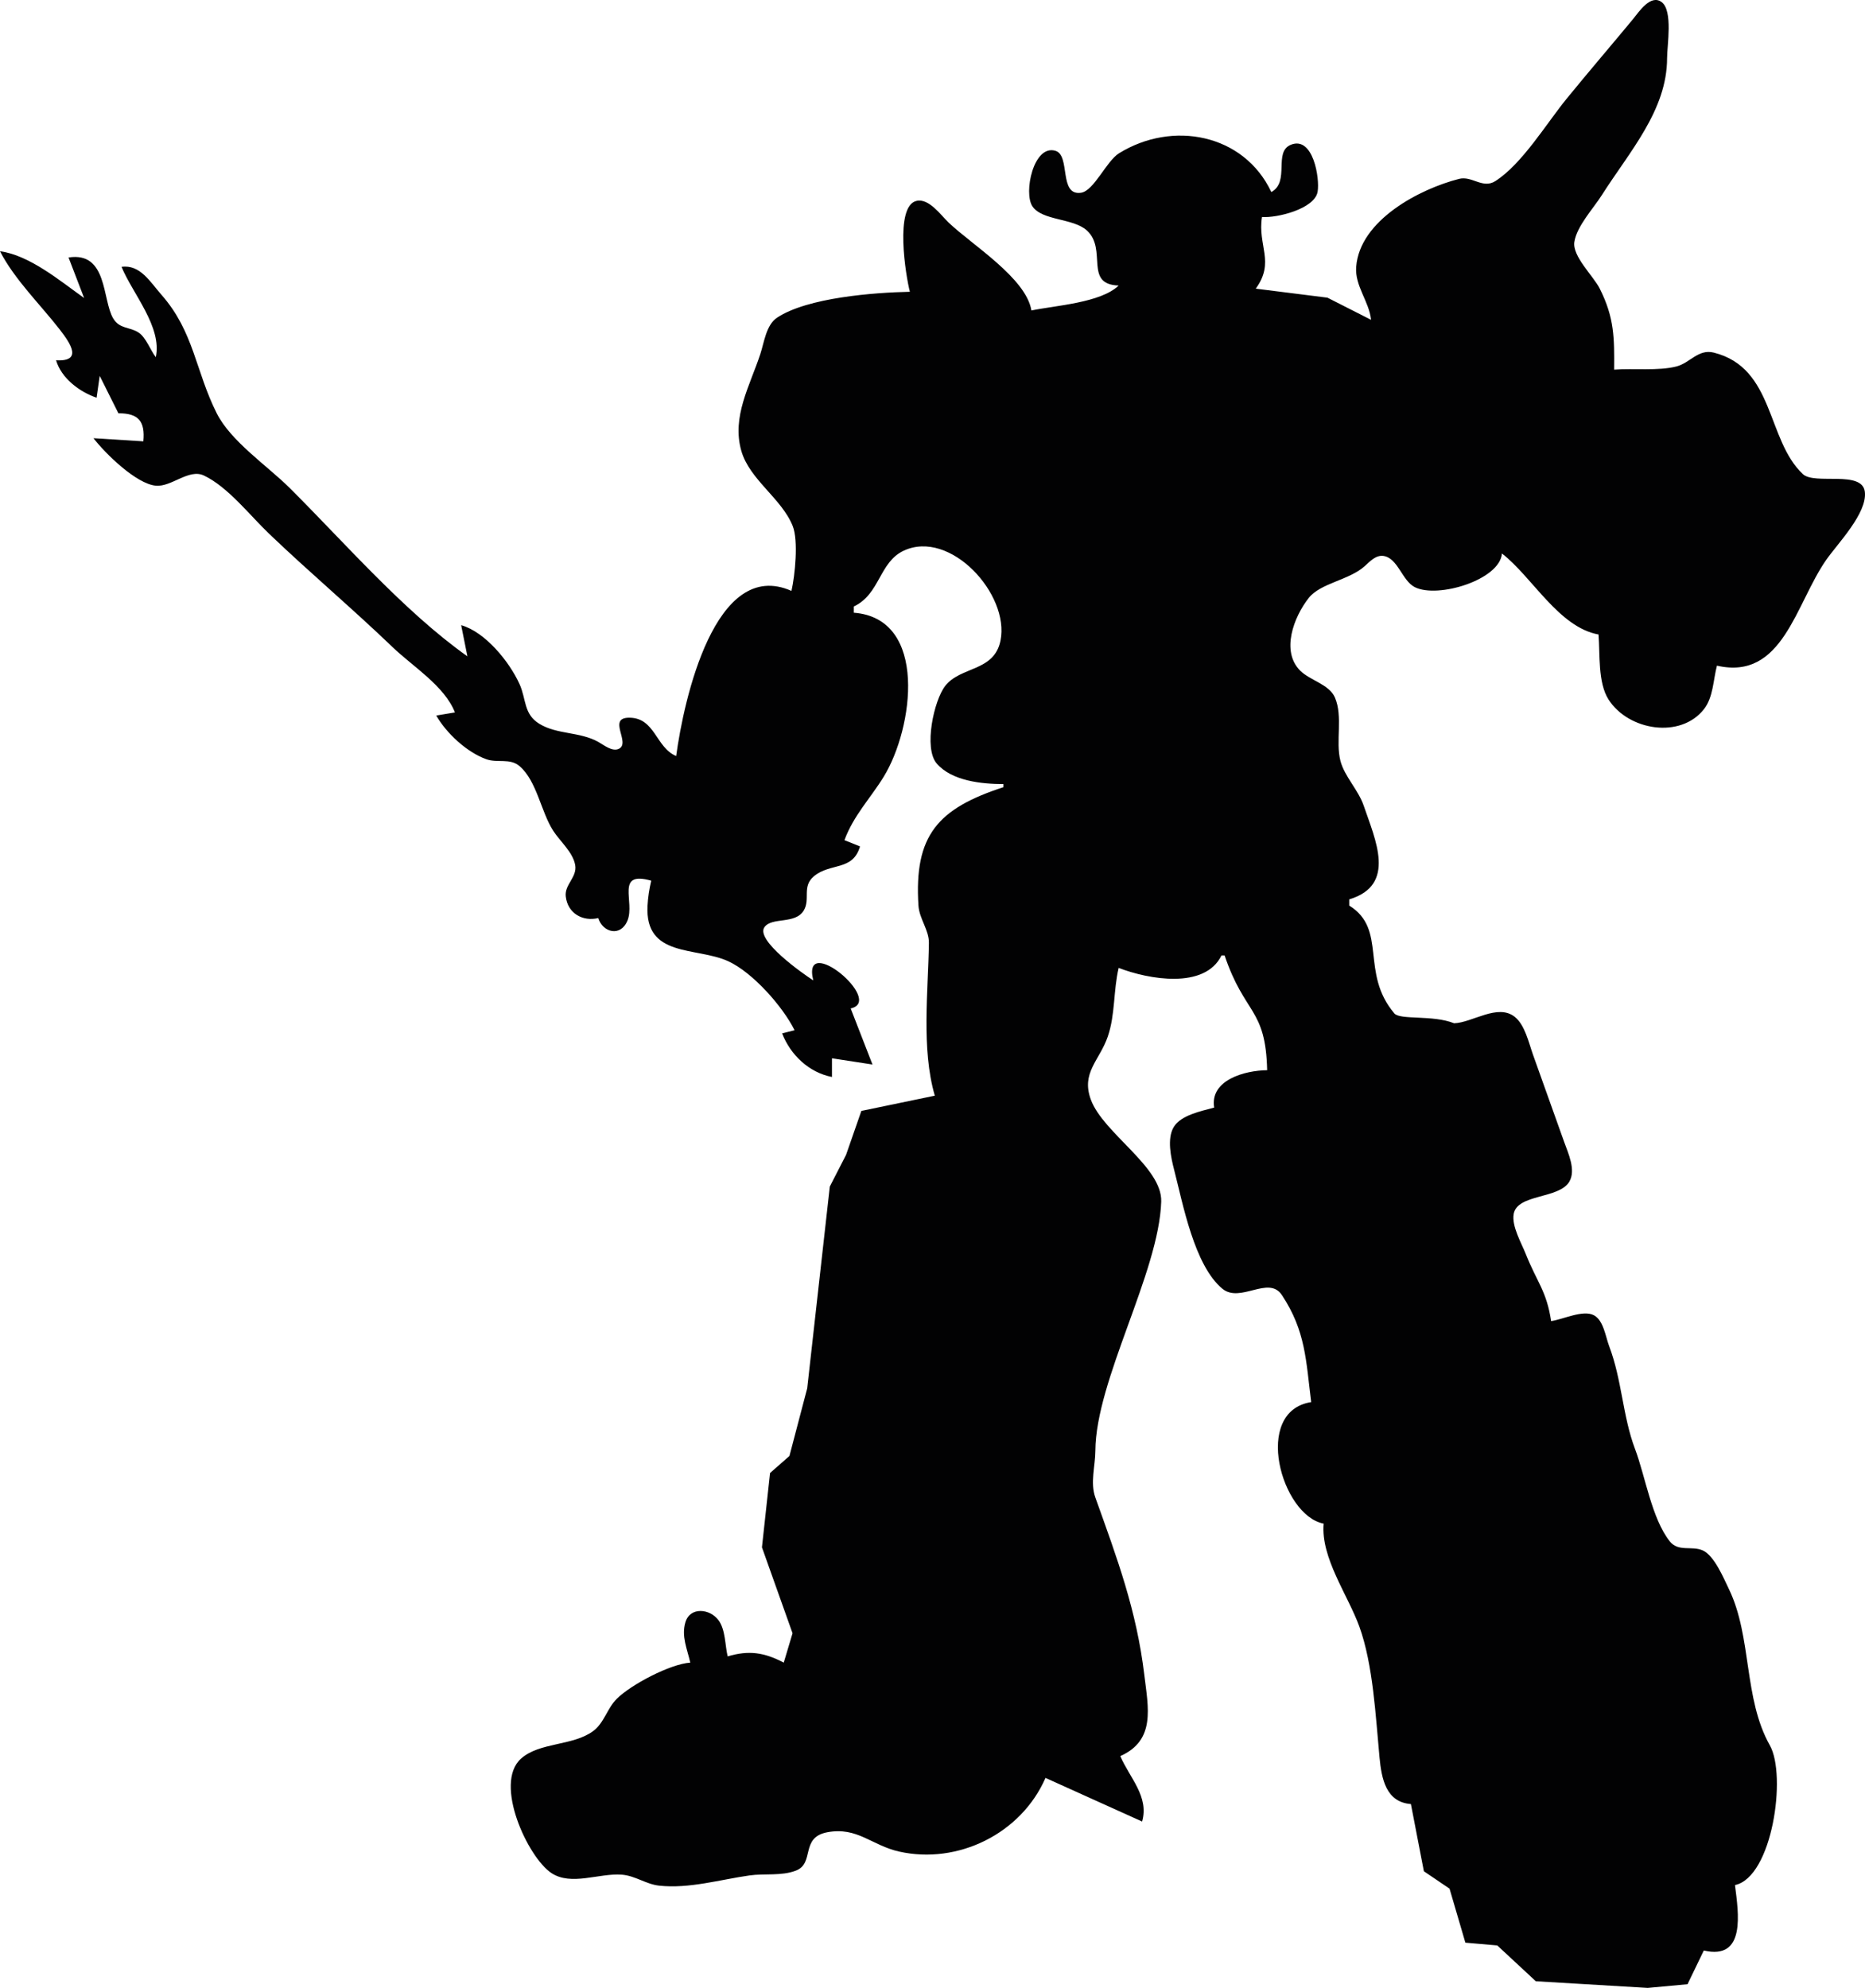 <?xml version="1.0" encoding="UTF-8" standalone="no"?>
<svg
   xmlns:dc="http://purl.org/dc/elements/1.1/"
   xmlns:cc="http://creativecommons.org/ns#"
   xmlns:rdf="http://www.w3.org/1999/02/22-rdf-syntax-ns#"
   xmlns:svg="http://www.w3.org/2000/svg"
   xmlns="http://www.w3.org/2000/svg"
   xmlns:sodipodi="http://sodipodi.sourceforge.net/DTD/sodipodi-0.dtd"
   xmlns:inkscape="http://www.inkscape.org/namespaces/inkscape"
   inkscape:version="1.0 (4035a4fb49, 2020-05-01)"
   sodipodi:docname="voltron.svg"
   viewBox="0 0 640.326 682.558"
   height="682.558"
   width="640.326"
   id="svg1729"
   version="1.1">
  <defs
     id="defs1733" />
  <sodipodi:namedview
     inkscape:current-layer="g1737"
     inkscape:window-maximized="0"
     inkscape:window-y="57"
     inkscape:window-x="115"
     inkscape:cy="377.2534"
     inkscape:cx="630.52698"
     inkscape:zoom="0.37361112"
     showgrid="false"
     id="namedview1731"
     inkscape:window-height="651"
     inkscape:window-width="1072"
     inkscape:pageshadow="2"
     inkscape:pageopacity="0"
     guidetolerance="10"
     gridtolerance="10"
     objecttolerance="10"
     borderopacity="1"
     bordercolor="#666666"
     pagecolor="#ffffff"
     inkscape:document-rotation="0" />
  <g
     transform="translate(204.385,-316.437)"
     id="g1737"
     inkscape:label="Image"
     inkscape:groupmode="layer">
    <path
       sodipodi:nodetypes="ccccsccscscccccccccccccccccccccccccccccccccccccccccccsccccccccccccccccccccccccccccccccccccccccccccccccscccscccccccccsccccccccccccccccccccccccccccccsccscccccccccscscccccccccccccccccscscccccccc"
       id="path124"
       d="m 266.352,426.246 -14.978,-7.603 -24.607,-3.095 c 6.696,-9.195 0.553,-14.787 2.14,-24.607 5.1,0.408 18.083,-2.771 19.099,-8.671 0.795,-4.614 -1.533,-19.164 -9.14,-16.149 -6.184,2.451 -0.243,12.67 -6.75,16.261 -9.47,-20.069 -34.03,-24.645 -52.324,-13.299 -4.32,2.679 -8.586,12.917 -13.055,13.545 -7.708,1.083 -3.474,-12.864 -8.764,-14.42 -7.537,-2.217 -10.982,14.45 -7.896,19.059 3.344,4.997 13.984,4.018 18.688,8.289 7.177,6.515 -1.152,18.525 10.928,18.922 -6.178,5.945 -21.609,6.837 -29.956,8.559 -1.791,-11.109 -20.405,-22.535 -28.418,-30.17 -2.644,-2.52 -6.736,-8.421 -11.013,-7.455 -7.656,1.73 -3.676,25.98 -2.294,31.206 -12.286,0.254 -35.173,1.985 -45.582,8.883 -3.781,2.507 -4.448,8.51 -5.772,12.514 -3.634,10.998 -9.829,21.489 -6.537,33.165 2.803,9.945 13.855,16.353 17.661,25.864 2.009,5.02 0.784,17.021 -0.425,22.281 -26.253,-11.62 -36.999,37.504 -39.585,56.702 -7.01,-2.947 -7.204,-13.05 -15.985,-13.162 -7.926,-0.102 0.576,8.703 -3.728,10.695 -2.279,1.055 -5.189,-1.37 -7.033,-2.391 -6.466,-3.578 -14.134,-2.463 -20.268,-6.233 -5.375,-3.305 -4.44,-8.423 -6.722,-13.516 -3.462,-7.725 -11.806,-18.004 -20.083,-20.327 l 2.14,10.699 c -21.92,-15.581 -41.916,-38.792 -60.982,-57.773 -7.683,-7.648 -20.194,-15.984 -25.08,-25.676 -7.295,-14.471 -7.785,-27.967 -18.95,-40.655 -3.87,-4.398 -7.355,-10.534 -13.742,-9.629 3.896,9.357 13.989,20.653 11.768,31.026 -1.853,-2.419 -3.358,-6.776 -5.894,-8.454 -3.073,-2.033 -6.519,-1.155 -8.727,-4.864 -3.842,-6.452 -1.865,-23.023 -15.335,-20.918 l 5.349,13.908 c -8.201,-5.823 -18.739,-14.72 -28.886,-16.048 5.007,9.704 13.773,18.198 20.49,26.842 3.832,4.932 7.931,11.077 -1.232,10.603 1.793,6.115 8.007,10.832 13.908,12.838 l 1.07,-7.489 6.419,12.838 c 6.983,-0.025 9.199,2.811 8.559,9.629 l -17.118,-1.07 c 4.004,5.192 14.623,15.662 21.397,16.302 5.373,0.509 11.321,-5.932 16.502,-3.498 8.174,3.839 15.832,13.716 22.318,19.923 13.907,13.31 28.651,25.727 42.531,39.053 6.957,6.679 17.739,13.227 21.355,22.368 l -6.419,1.07 c 3.51,6.098 10.429,12.533 17.118,14.979 3.906,1.428 8.175,-0.486 11.539,2.435 5.905,5.124 7.287,15.627 11.514,22.171 2.352,3.64 6.772,7.353 7.541,11.764 0.726,4.162 -3.704,6.681 -3.246,10.745 0.67,5.946 5.943,8.709 11.166,7.447 1.502,4.933 7.679,6.627 10.037,0.841 2.623,-6.436 -4.301,-17.192 8.15,-13.679 -0.679,2.845 -1.113,5.631 -1.274,8.559 -0.993,17.992 16.782,14.081 27.716,19.106 8.432,3.875 18.713,15.527 22.772,23.689 l -4.279,1.07 c 2.869,7.406 9.226,13.451 17.118,14.978 v -6.419 l 13.908,2.14 -7.489,-19.257 c 11.887,-2.547 -17.023,-26.436 -12.838,-9.629 -3.374,-2.145 -20.026,-13.834 -16.743,-18.307 2.587,-3.523 10.549,-0.868 13.462,-5.677 2.379,-3.927 -0.732,-8.25 3.526,-11.788 5.649,-4.693 13.335,-1.701 15.803,-10.232 l -5.349,-2.14 c 3.135,-8.496 8.925,-14.359 13.491,-21.798 10.189,-16.601 15.381,-54.343 -10.281,-56.301 v -2.14 c 9.019,-4.217 8.682,-15.202 17.134,-19.156 15.951,-7.462 36.464,14.947 33.232,30.883 -2.174,10.717 -13.702,8.776 -18.973,15.536 -3.891,4.991 -7.462,21.365 -2.931,26.644 5.194,6.051 15.543,7.055 22.892,7.075 v 1.07 c -22.544,7.348 -30.694,16.545 -29.154,40.655 0.29,4.544 3.655,8.392 3.59,12.838 -0.234,16.515 -2.658,36.275 2.026,52.423 l -25.218,5.236 -5.254,15.091 -5.58,10.88 -7.758,69.269 -6.106,23.244 -6.656,5.841 -2.777,25.519 10.504,29.502 -3.019,10.082 c -6.669,-3.486 -11.934,-4.324 -19.257,-2.14 -0.933,-3.872 -0.715,-9.126 -3.143,-12.417 -2.945,-3.99 -9.744,-4.722 -11.37,0.711 -1.445,4.825 0.653,9.254 1.675,13.845 -6.864,0.461 -20.337,7.536 -25.259,12.447 -3.301,3.294 -4.303,8.287 -8.134,11.095 -6.996,5.129 -18.426,3.741 -24.75,9.455 -9.454,8.543 2.393,33.918 10.458,39.252 6.83,4.517 16.283,-0.016 24.149,0.56 4.61,0.337 8.31,3.274 12.838,3.772 10.241,1.127 20.988,-2.08 31.026,-3.51 5.203,-0.741 10.86,0.266 15.89,-1.635 6.666,-2.52 1.367,-11.428 10.858,-13.193 10.303,-1.917 15.182,4.509 24.606,6.629 20.22,4.548 41.92,-6.154 50.283,-25.287 l 33.166,14.978 c 2.457,-8.578 -4.254,-14.96 -7.489,-22.467 12.224,-5.422 9.59,-16.637 8.254,-27.816 -2.658,-22.218 -9.292,-39.971 -16.822,-60.982 -1.819,-5.072 -0.018,-10.783 0.009,-16.048 0.126,-24.195 21.839,-61.162 22.611,-85.541 0.377,-11.886 -19.85,-23.443 -24.137,-34.947 -3.478,-9.332 2.981,-13.493 5.805,-21.756 2.575,-7.533 1.889,-15.841 3.722,-23.537 10.216,3.941 29.586,7.452 35.305,-4.279 h 1.07 c 6.934,20.531 14.103,17.868 14.607,39.401 -7.633,0.07 -19.735,3.36 -18.188,12.838 -4.302,1.174 -11.41,2.561 -13.878,6.66 -2.408,3.997 -0.95,10.538 0.136,14.737 3.001,11.607 6.889,32.801 16.564,40.806 6.137,5.078 15.887,-4.688 20.421,2.162 8.196,12.383 8.262,22.501 10.063,36.76 -20.252,3.16 -10.26,38.979 4.279,41.724 -1.044,11.705 8.315,24.501 12.24,35.305 4.762,13.106 5.616,31.028 6.937,44.934 0.703,7.388 2.218,15.395 10.779,16.048 l 4.455,23.073 8.808,5.972 5.437,18.545 10.951,0.952 13.239,12.298 38.419,2.282 13.667,-1.261 5.59,-11.577 c 14.571,3.427 11.902,-12.946 10.699,-22.467 12.843,-2.715 17.798,-37.639 11.983,-47.962 -9.123,-16.194 -6.079,-37.139 -14.063,-53.675 -1.81,-3.747 -5.015,-11.486 -8.971,-13.263 -3.777,-1.696 -8.382,0.604 -11.336,-3.125 -6.206,-7.838 -8.403,-22.39 -11.941,-31.756 -4.262,-11.286 -4.443,-23.605 -8.883,-35.305 -1.214,-3.2 -1.905,-8.813 -5.232,-10.569 -3.744,-1.977 -10.665,1.469 -14.68,2.01 -1.55,-10.347 -4.831,-13.296 -8.699,-23.026 -1.497,-3.766 -4.9,-9.6 -4.15,-13.766 1.249,-6.927 15.58,-5.101 19.094,-11.082 2.358,-4.013 -0.387,-9.759 -1.776,-13.667 l -10.699,-29.956 c -1.439,-4.042 -2.762,-10.214 -6.276,-12.986 -5.861,-4.623 -14.541,2.02 -20.8,2.221 -7.282,-2.927 -18.387,-1.06 -20.488,-3.348 -11.91,-14.027 -2.304,-28.849 -15.516,-37.057 v -2.14 c 16.399,-4.885 8.879,-20.603 4.992,-32.096 -1.852,-5.476 -6.634,-10.106 -8.014,-15.432 -1.743,-6.728 0.935,-15.26 -1.902,-21.786 -1.97,-4.53 -8.54,-5.852 -11.899,-9.192 -6.691,-6.65 -2.246,-18.424 2.909,-24.973 4.05,-5.147 13.893,-6.094 19.264,-10.965 1.722,-1.562 3.786,-3.834 6.373,-3.475 4.962,0.691 6.414,8.518 10.791,10.724 7.914,3.988 29.227,-2.53 29.91,-11.561 10.354,7.991 19.493,25.337 33.166,27.816 0.532,6.73 -0.277,16.552 3.454,22.356 6.855,10.662 24.712,13.542 32.757,3.262 3.181,-4.062 3.161,-10.02 4.444,-14.919 22.653,5.176 26.935,-21.189 37.553,-36.375 3.871,-5.535 14.079,-15.951 13.231,-23.293 -0.877,-7.596 -17.224,-2.271 -21.3,-6.115 -12.527,-11.817 -9.645,-36.43 -30.554,-41.703 -5.335,-1.345 -8.166,3.55 -12.838,4.751 -6.222,1.599 -14.841,0.581 -21.397,1.099 0.09,-10.86 0.123,-17.743 -4.93,-27.816 -2.181,-4.35 -9.492,-11.123 -8.721,-16.048 0.849,-5.431 6.534,-11.494 9.422,-16.048 9.389,-14.803 22.417,-29.11 22.417,-47.074 0,-4.359 2.059,-16.253 -1.859,-19.207 -3.84,-2.893 -7.937,3.539 -9.909,5.916 -7.534,9.081 -15.208,18.045 -22.673,27.184 -6.952,8.51 -15.262,22.396 -24.497,28.334 -4.358,2.802 -8.046,-1.867 -12.465,-0.745 -13.49,3.428 -34.126,14.177 -35.342,30.199 -0.5,6.596 4.414,11.787 5.109,18.188 z"
       style="fill:#020203;stroke:none;stroke-width:1.07" />
  </g>
</svg>
